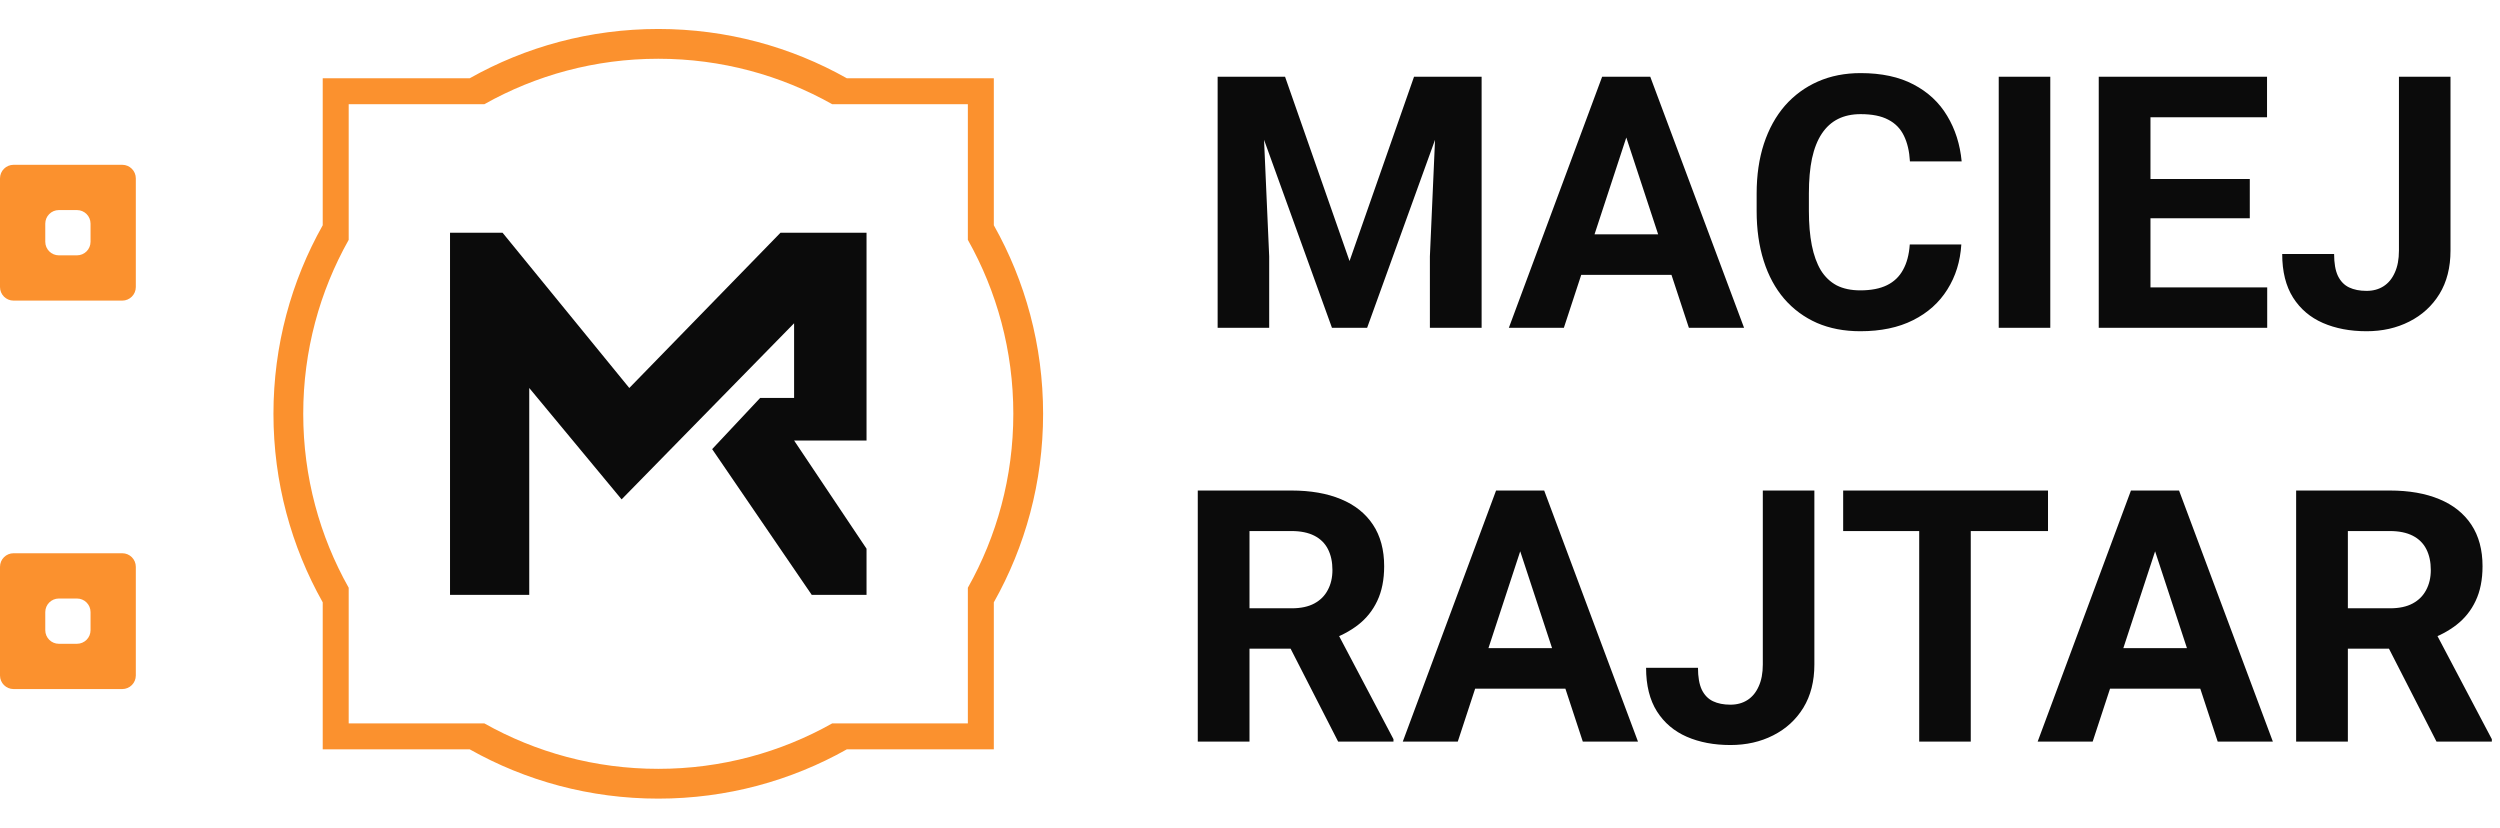 <svg width="2761" height="914" viewBox="0 0 2761 914" fill="none" xmlns="http://www.w3.org/2000/svg">
<path d="M497 257H555L695 428.5L862 257H957V486.5H877L957 606V657H896.5L786.5 496L839.5 439.5H877V357L686.5 551.5L584.5 428.5V657H497V257Z" fill="url(#paint0_angular_5_2)"/>
<path d="M497 257H555L695 428.5L862 257H957V486.5H877L957 606V657H896.5L786.5 496L839.5 439.5H877V357L686.5 551.5L584.5 428.5V657H497V257Z" fill="#0B0B0B"/>
<path fill-rule="evenodd" clip-rule="evenodd" d="M1068.9 649.106C1100.87 592.333 1119.11 526.796 1119.11 457C1119.11 387.204 1100.87 321.667 1068.9 264.894V115.096H919.106C862.333 83.128 796.796 64.892 727 64.892C657.204 64.892 591.667 83.128 534.894 115.096H385.096V264.894C353.128 321.667 334.892 387.204 334.892 457C334.892 526.796 353.128 592.333 385.096 649.106V798.904H534.894C591.667 830.872 657.204 849.108 727 849.108C796.796 849.108 862.333 830.872 919.106 798.904H1068.9V649.106ZM1097.58 665.221C1132.23 603.686 1152 532.651 1152 457C1152 381.349 1132.23 310.314 1097.58 248.779V86.415H935.221C873.685 51.766 802.651 32 727 32C651.349 32 580.315 51.766 518.779 86.415H356.415V248.78C321.766 310.315 302 381.349 302 457C302 532.651 321.766 603.685 356.415 665.22V827.585H518.779C580.315 862.234 651.349 882 727 882C802.651 882 873.685 862.234 935.221 827.585H1097.58V665.221Z" fill="#FB912E"/>
<path d="M1322.82 541.734H1426.22C1447.42 541.734 1465.64 544.908 1480.87 551.256C1496.23 557.604 1508.04 566.998 1516.29 579.439C1524.54 591.881 1528.67 607.179 1528.67 625.333C1528.67 640.187 1526.13 652.945 1521.05 663.609C1516.1 674.146 1509.06 682.97 1499.92 690.079C1490.9 697.062 1480.3 702.647 1468.11 706.837L1450.02 716.358H1360.14L1359.76 671.798H1426.6C1436.63 671.798 1444.94 670.021 1451.55 666.466C1458.15 662.911 1463.1 657.96 1466.4 651.612C1469.83 645.265 1471.54 637.901 1471.54 629.522C1471.54 620.636 1469.89 612.955 1466.59 606.48C1463.29 600.006 1458.27 595.055 1451.55 591.627C1444.82 588.199 1436.38 586.485 1426.22 586.485H1379.94V819H1322.82V541.734ZM1477.83 819L1414.6 695.411L1474.97 695.03L1538.95 816.334V819H1477.83ZM1685.39 589.151L1609.98 819H1549.24L1652.26 541.734H1690.92L1685.39 589.151ZM1748.04 819L1672.44 589.151L1666.35 541.734H1705.39L1808.98 819H1748.04ZM1744.62 715.787V760.538H1598.18V715.787H1744.62ZM1946.85 733.878V541.734H2003.79V733.878C2003.79 752.413 1999.73 768.346 1991.6 781.676C1983.48 794.879 1972.37 805.035 1958.28 812.145C1944.31 819.254 1928.57 822.809 1911.05 822.809C1892.9 822.809 1876.84 819.762 1862.87 813.668C1848.91 807.574 1837.93 798.243 1829.93 785.675C1821.93 772.979 1817.93 756.92 1817.93 737.496H1875.25C1875.25 747.652 1876.65 755.714 1879.44 761.681C1882.36 767.647 1886.49 771.9 1891.82 774.439C1897.15 776.979 1903.56 778.248 1911.05 778.248C1918.29 778.248 1924.57 776.534 1929.91 773.106C1935.24 769.679 1939.36 764.664 1942.28 758.062C1945.33 751.461 1946.85 743.399 1946.85 733.878ZM2176.51 541.734V819H2119.57V541.734H2176.51ZM2261.82 541.734V586.485H2035.59V541.734H2261.82ZM2386.56 589.151L2311.15 819H2250.4L2353.42 541.734H2392.08L2386.56 589.151ZM2449.21 819L2373.61 589.151L2367.51 541.734H2406.55L2510.14 819H2449.21ZM2445.78 715.787V760.538H2299.34V715.787H2445.78ZM2535.85 541.734H2639.26C2660.46 541.734 2678.67 544.908 2693.91 551.256C2709.27 557.604 2721.08 566.998 2729.33 579.439C2737.58 591.881 2741.71 607.179 2741.71 625.333C2741.71 640.187 2739.17 652.945 2734.09 663.609C2729.14 674.146 2722.09 682.97 2712.95 690.079C2703.94 697.062 2693.34 702.647 2681.15 706.837L2663.06 716.358H2573.18L2572.8 671.798H2639.64C2649.67 671.798 2657.98 670.021 2664.58 666.466C2671.18 662.911 2676.14 657.96 2679.44 651.612C2682.86 645.265 2684.58 637.901 2684.58 629.522C2684.58 620.636 2682.93 612.955 2679.63 606.48C2676.33 600.006 2671.31 595.055 2664.58 591.627C2657.85 588.199 2649.41 586.485 2639.26 586.485H2592.98V819H2535.85V541.734ZM2690.86 819L2627.64 695.411L2688.01 695.03L2751.99 816.334V819H2690.86Z" fill="#0B0B0B"/>
<path d="M1370.84 84.734H1419.21L1490.43 288.304L1561.66 84.734H1610.02L1509.86 362H1471.01L1370.84 84.734ZM1344.76 84.734H1392.93L1401.69 283.162V362H1344.76V84.734ZM1587.93 84.734H1636.3V362H1579.17V283.162L1587.93 84.734ZM1802.55 132.151L1727.14 362H1666.39L1769.41 84.734H1808.07L1802.55 132.151ZM1865.2 362L1789.6 132.151L1783.51 84.734H1822.54L1926.14 362H1865.2ZM1861.77 258.787V303.538H1715.33V258.787H1861.77ZM2109.14 270.022H2166.08C2164.94 288.685 2159.79 305.252 2150.65 319.725C2141.64 334.197 2129.01 345.496 2112.76 353.621C2096.64 361.746 2077.21 365.809 2054.49 365.809C2036.71 365.809 2020.78 362.762 2006.69 356.668C1992.6 350.447 1980.54 341.561 1970.51 330.008C1960.61 318.455 1953.05 304.49 1947.85 288.113C1942.64 271.736 1940.04 253.392 1940.04 233.079V213.846C1940.04 193.533 1942.71 175.188 1948.04 158.812C1953.5 142.308 1961.24 128.279 1971.27 116.727C1981.43 105.174 1993.55 96.287 2007.64 90.066C2021.73 83.846 2037.48 80.735 2054.87 80.735C2077.97 80.735 2097.46 84.925 2113.33 93.304C2129.33 101.683 2141.7 113.235 2150.46 127.962C2159.35 142.688 2164.68 159.446 2166.46 178.235H2109.33C2108.7 167.063 2106.47 157.605 2102.67 149.861C2098.86 141.99 2093.08 136.087 2085.34 132.151C2077.72 128.089 2067.56 126.058 2054.87 126.058C2045.35 126.058 2037.03 127.835 2029.92 131.39C2022.81 134.944 2016.85 140.34 2012.02 147.576C2007.2 154.812 2003.58 163.953 2001.17 174.998C1998.88 185.916 1997.74 198.738 1997.74 213.465V233.079C1997.74 247.425 1998.82 260.057 2000.98 270.975C2003.13 281.766 2006.44 290.906 2010.88 298.396C2015.45 305.76 2021.29 311.346 2028.4 315.154C2035.63 318.836 2044.33 320.677 2054.49 320.677C2066.42 320.677 2076.26 318.772 2084 314.964C2091.75 311.155 2097.65 305.506 2101.71 298.016C2105.9 290.525 2108.38 281.194 2109.14 270.022ZM2264.34 84.734V362H2207.4V84.734H2264.34ZM2503.9 317.439V362H2356.32V317.439H2503.9ZM2374.98 84.734V362H2317.85V84.734H2374.98ZM2484.67 197.659V241.077H2356.32V197.659H2484.67ZM2503.71 84.734V129.485H2356.32V84.734H2503.71ZM2649.39 276.878V84.734H2706.33V276.878C2706.33 295.413 2702.27 311.346 2694.14 324.676C2686.02 337.879 2674.91 348.035 2660.82 355.145C2646.85 362.254 2631.11 365.809 2613.59 365.809C2595.43 365.809 2579.38 362.762 2565.41 356.668C2551.45 350.574 2540.46 341.243 2532.47 328.675C2524.47 315.979 2520.47 299.92 2520.47 280.496H2577.79C2577.79 290.652 2579.18 298.714 2581.98 304.681C2584.9 310.647 2589.02 314.9 2594.36 317.439C2599.69 319.979 2606.1 321.248 2613.59 321.248C2620.83 321.248 2627.11 319.534 2632.44 316.106C2637.77 312.679 2641.9 307.664 2644.82 301.062C2647.87 294.461 2649.39 286.399 2649.39 276.878Z" fill="#0B0B0B"/>
<path fill-rule="evenodd" clip-rule="evenodd" d="M150 626C150 617.716 143.284 611 135 611H15C6.716 611 0 617.716 0 626V746C0 754.284 6.716 761 15 761H135C143.284 761 150 754.284 150 746V626ZM100 676C100 667.716 93.284 661 85 661H65C56.716 661 50 667.716 50 676V696C50 704.284 56.716 711 65 711H85C93.284 711 100 704.284 100 696V676Z" fill="#FB912E"/>
<path fill-rule="evenodd" clip-rule="evenodd" d="M150 197C150 188.716 143.284 182 135 182H15C6.716 182 0 188.716 0 197V317C0 325.284 6.716 332 15 332H135C143.284 332 150 325.284 150 317V197ZM100 247C100 238.716 93.284 232 85 232H65C56.716 232 50 238.716 50 247V267C50 275.284 56.716 282 65 282H85C93.284 282 100 275.284 100 267V247Z" fill="#FB912E"/>
<defs>
<radialGradient id="paint0_angular_5_2" cx="0" cy="0" r="1" gradientUnits="userSpaceOnUse" gradientTransform="translate(584.5 428.5) rotate(41.224) scale(778.447 868.357)">

</radialGradient>
</defs>
</svg>
